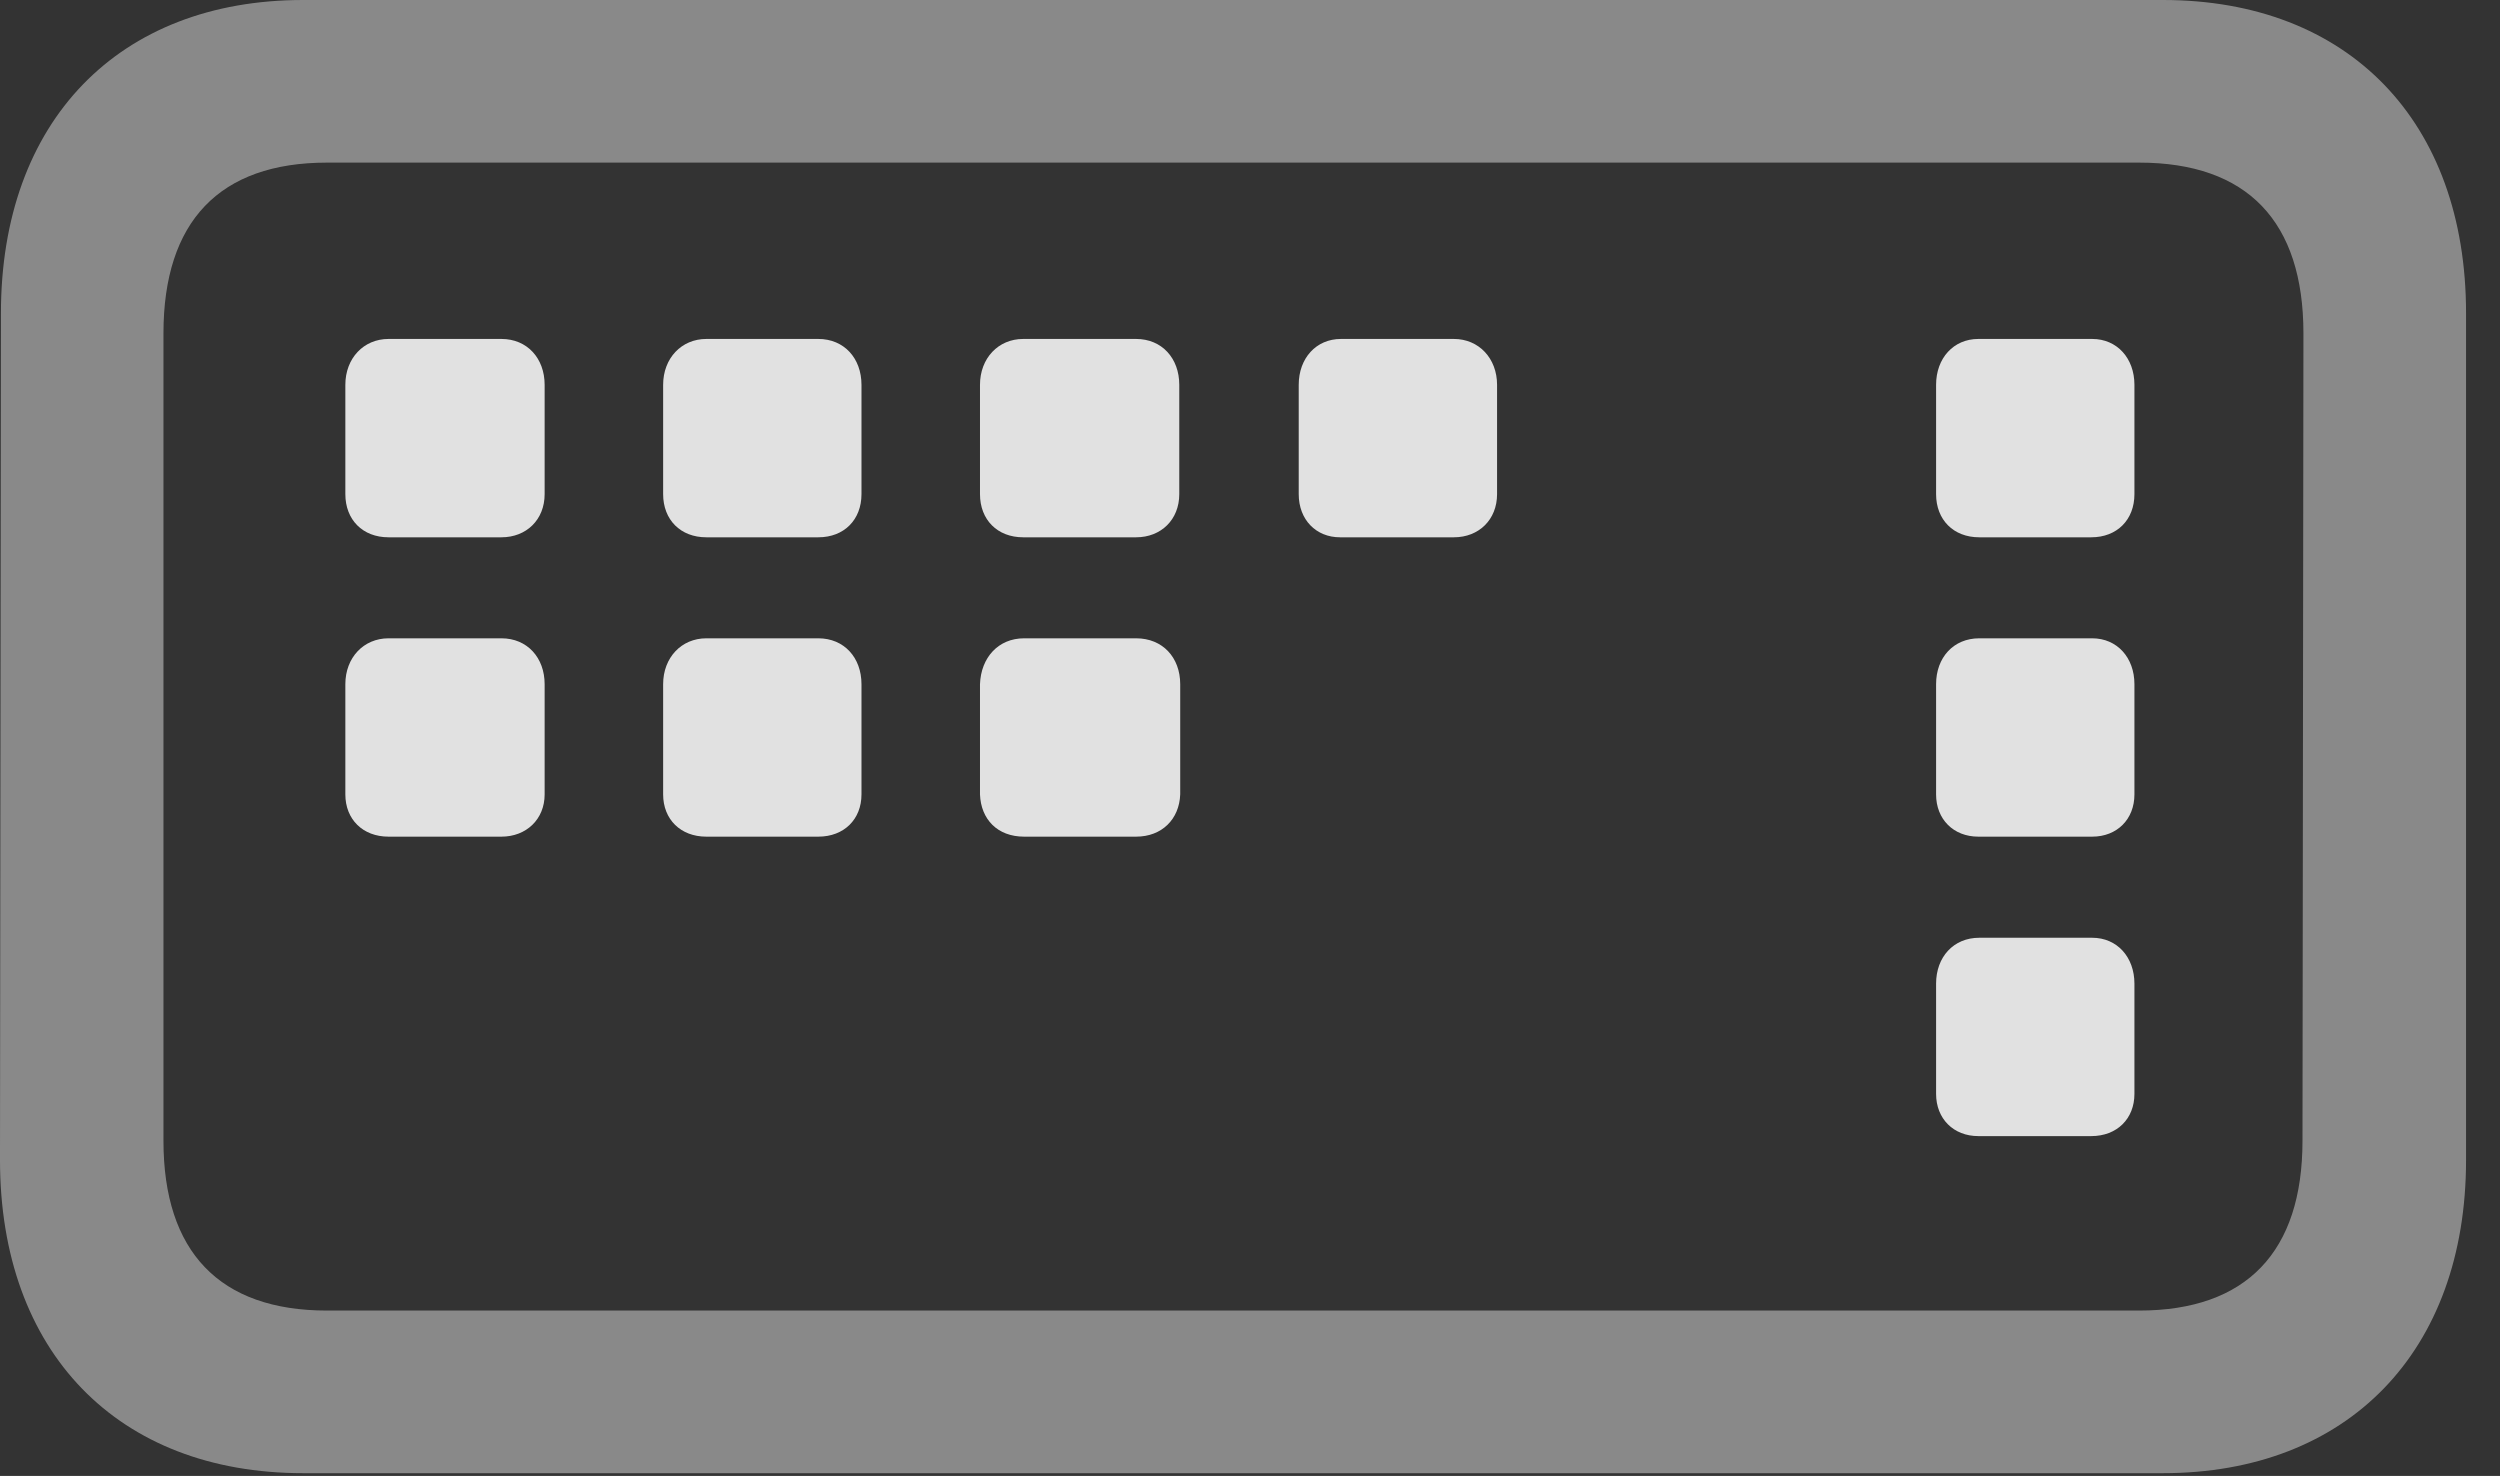 <?xml version="1.0" encoding="UTF-8"?>
<!--Generator: Apple Native CoreSVG 341-->
<!DOCTYPE svg
PUBLIC "-//W3C//DTD SVG 1.1//EN"
       "http://www.w3.org/Graphics/SVG/1.1/DTD/svg11.dtd">
<svg version="1.1" xmlns="http://www.w3.org/2000/svg" xmlns:xlink="http://www.w3.org/1999/xlink" viewBox="0 0 26.582 15.693">
 <rect x="0" y="0" width="26.582" height="15.693" fill="#333333" stroke="none"/>
 <g>
  <rect height="15.693" opacity="0" width="26.582" x="0" y="0"/>
  <path d="M3.223 15.664L22.998 15.664C24.961 15.664 26.221 14.375 26.221 12.334L26.221 3.33C26.221 1.289 24.971 0 22.998 0L3.223 0C1.26 0 0.01 1.289 0.01 3.33L0 12.334C0 14.375 1.25 15.664 3.223 15.664ZM3.477 13.935C2.334 13.935 1.738 13.31 1.738 12.129L1.738 3.545C1.738 2.354 2.334 1.729 3.477 1.729L22.744 1.729C23.896 1.729 24.492 2.354 24.492 3.545L24.482 12.129C24.482 13.31 23.887 13.935 22.744 13.935Z" fill="white" fill-opacity="0.425"/>
  <path d="M4.131 5.713L5.332 5.713C5.596 5.713 5.791 5.527 5.791 5.254L5.791 4.092C5.791 3.809 5.605 3.604 5.332 3.604L4.131 3.604C3.867 3.604 3.672 3.809 3.672 4.092L3.672 5.254C3.672 5.527 3.857 5.713 4.131 5.713ZM7.51 5.713L8.701 5.713C8.975 5.713 9.16 5.527 9.16 5.254L9.16 4.092C9.16 3.809 8.975 3.604 8.701 3.604L7.51 3.604C7.246 3.604 7.051 3.809 7.051 4.092L7.051 5.254C7.051 5.527 7.236 5.713 7.51 5.713ZM10.879 5.713L12.08 5.713C12.344 5.713 12.539 5.527 12.539 5.254L12.539 4.092C12.539 3.809 12.354 3.604 12.08 3.604L10.879 3.604C10.615 3.604 10.42 3.809 10.42 4.092L10.42 5.254C10.42 5.527 10.605 5.713 10.879 5.713ZM14.248 5.713L15.459 5.713C15.723 5.713 15.918 5.527 15.918 5.254L15.918 4.092C15.918 3.809 15.723 3.604 15.459 3.604L14.258 3.604C13.994 3.604 13.809 3.809 13.809 4.092L13.809 5.254C13.809 5.527 13.994 5.713 14.248 5.713ZM4.131 8.896L5.332 8.896C5.596 8.896 5.791 8.711 5.791 8.447L5.791 7.275C5.791 6.992 5.605 6.787 5.332 6.787L4.131 6.787C3.867 6.787 3.672 6.992 3.672 7.275L3.672 8.447C3.672 8.711 3.857 8.896 4.131 8.896ZM7.51 8.896L8.701 8.896C8.975 8.896 9.16 8.711 9.16 8.447L9.16 7.275C9.16 6.992 8.975 6.787 8.701 6.787L7.51 6.787C7.246 6.787 7.051 6.992 7.051 7.275L7.051 8.447C7.051 8.711 7.236 8.896 7.51 8.896ZM10.889 8.896L12.08 8.896C12.354 8.896 12.539 8.711 12.549 8.447L12.549 7.275C12.549 6.992 12.363 6.787 12.08 6.787L10.889 6.787C10.615 6.787 10.43 6.992 10.42 7.275L10.42 8.447C10.43 8.711 10.605 8.896 10.889 8.896ZM21.045 5.713L22.236 5.713C22.51 5.713 22.695 5.527 22.695 5.254L22.695 4.092C22.695 3.809 22.51 3.604 22.246 3.604L21.035 3.604C20.771 3.604 20.586 3.809 20.586 4.092L20.586 5.254C20.586 5.527 20.771 5.713 21.045 5.713ZM21.035 8.896L22.246 8.896C22.51 8.896 22.695 8.711 22.695 8.447L22.695 7.275C22.695 6.992 22.51 6.787 22.246 6.787L21.045 6.787C20.771 6.787 20.586 6.992 20.586 7.275L20.586 8.447C20.586 8.711 20.771 8.896 21.035 8.896ZM21.035 12.08L22.236 12.08C22.51 12.08 22.695 11.895 22.695 11.631L22.695 10.459C22.695 10.176 22.51 9.971 22.246 9.971L21.045 9.971C20.771 9.971 20.586 10.176 20.586 10.459L20.586 11.631C20.586 11.895 20.771 12.08 21.035 12.08Z" fill="white" fill-opacity="0.85"/>
 </g>
</svg>

